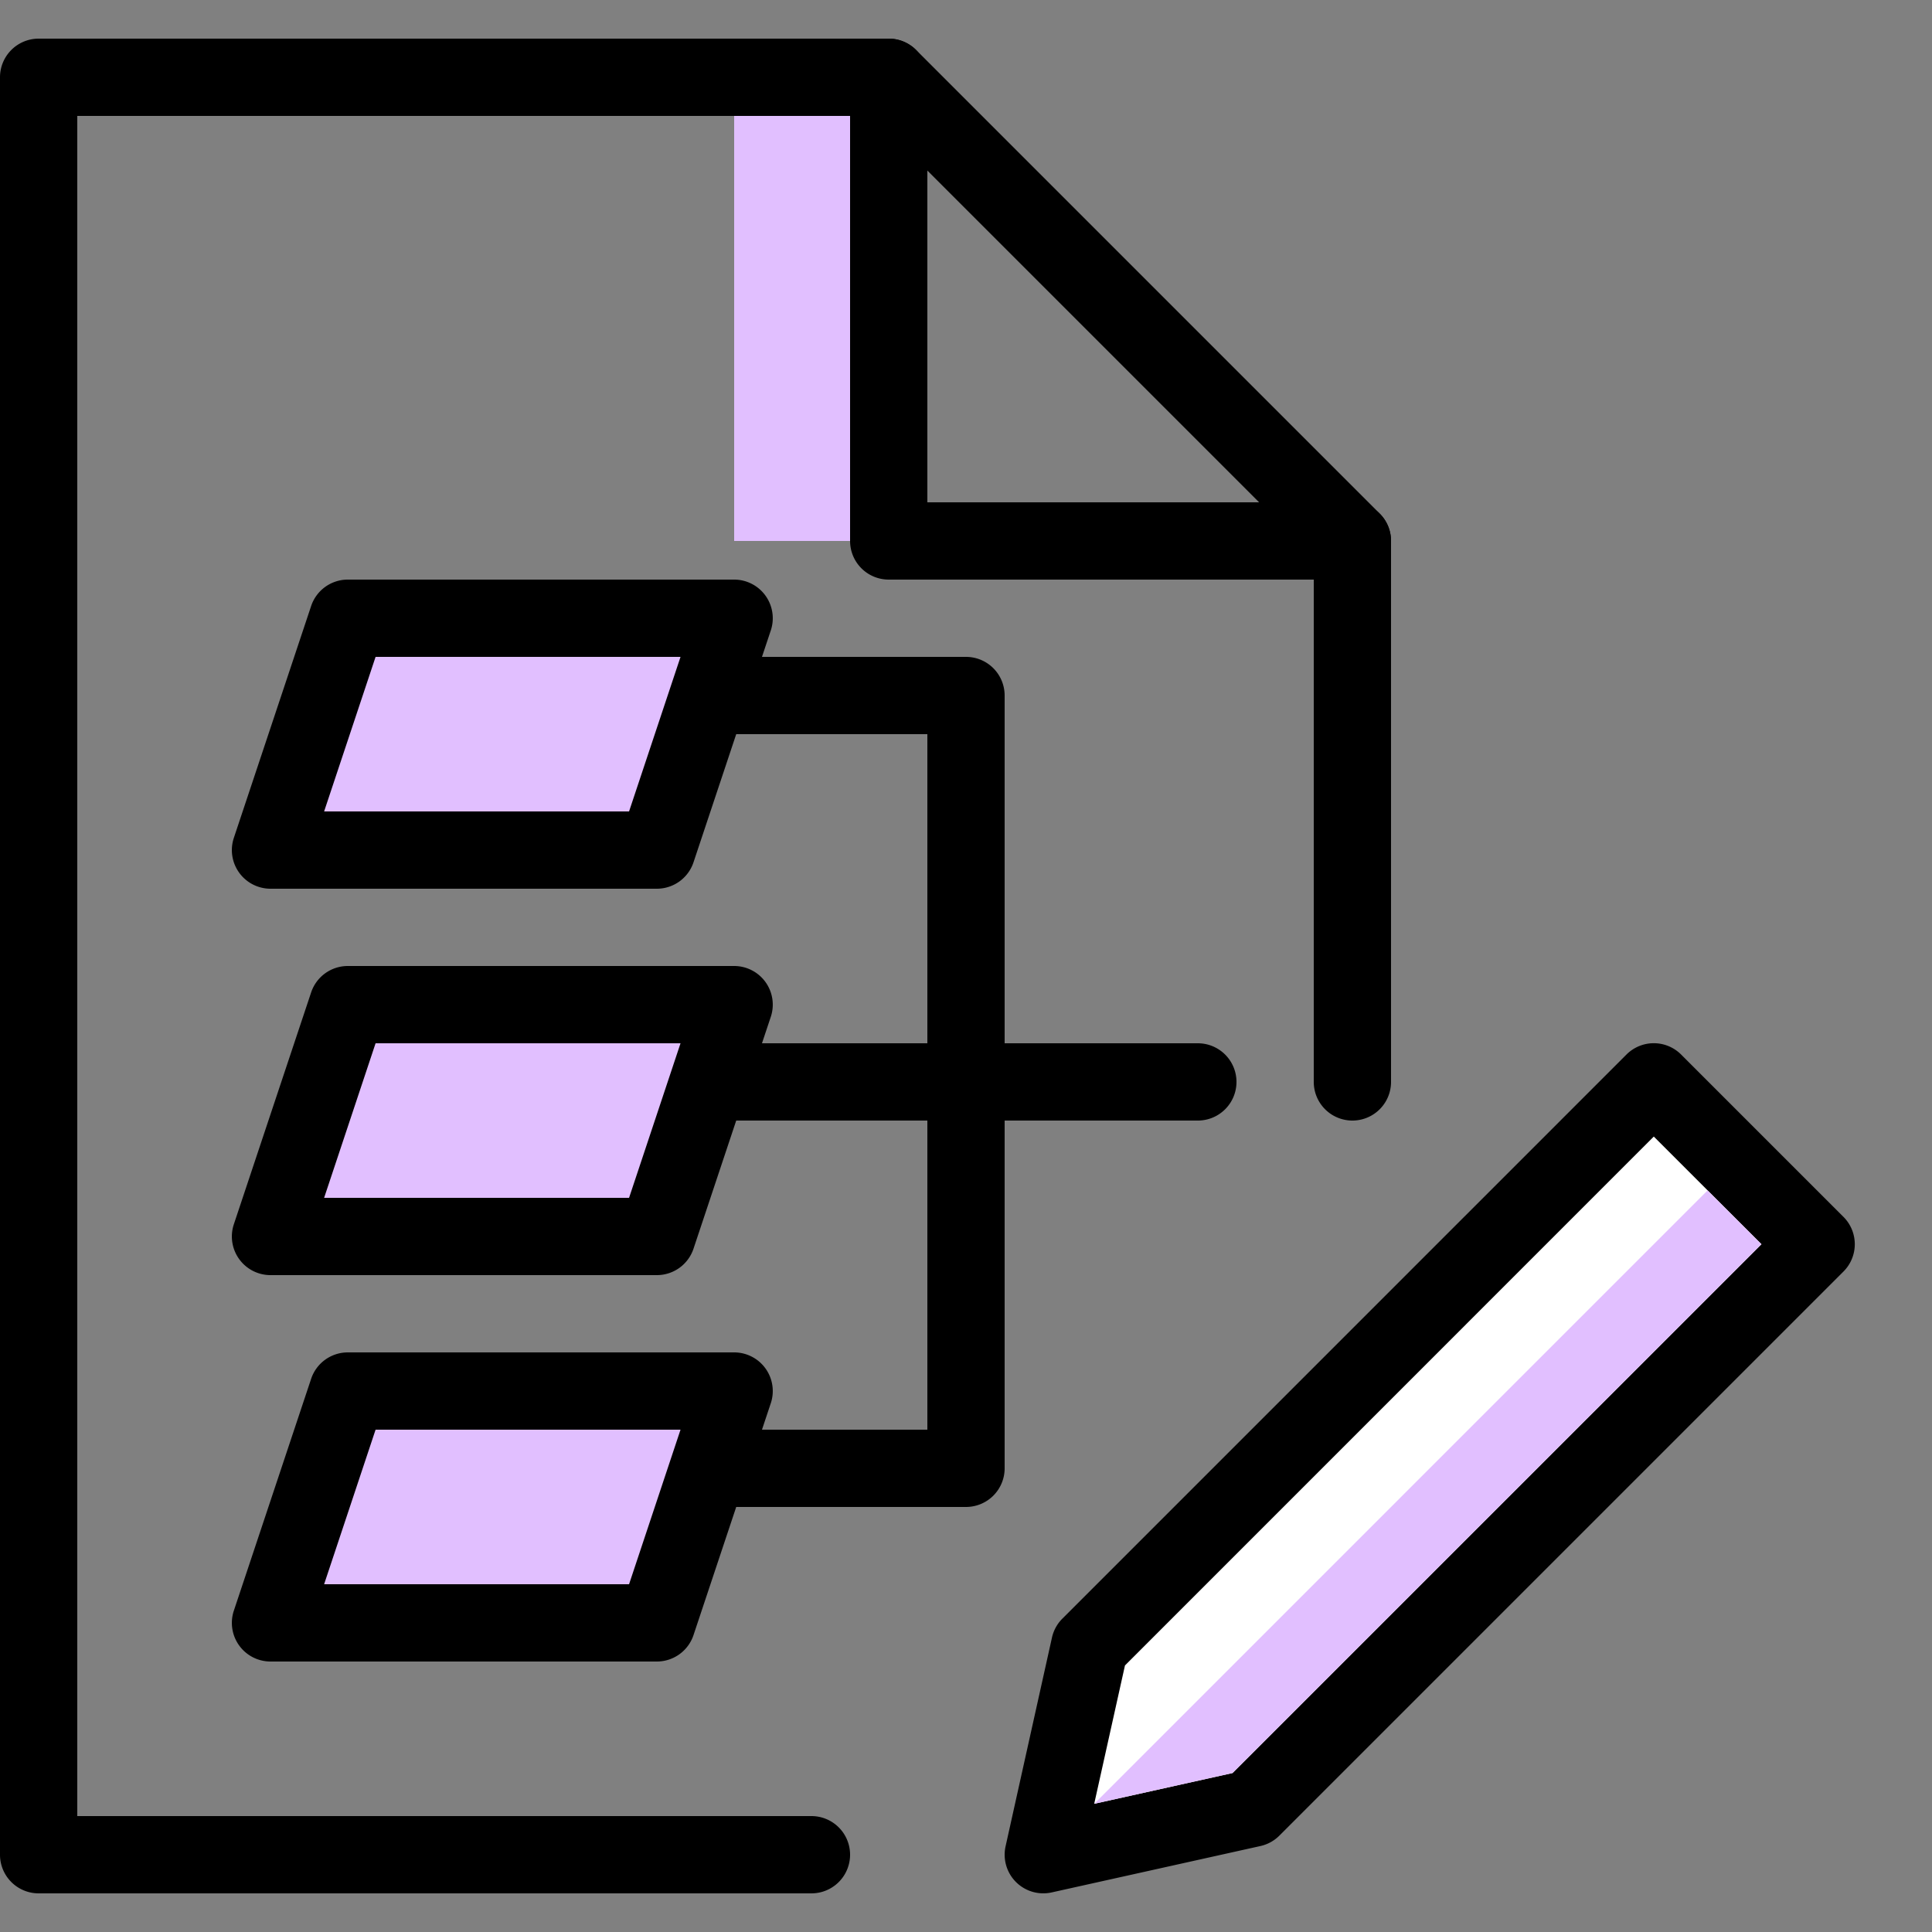 <svg xmlns="http://www.w3.org/2000/svg" width="100" height="100">
  <rect width="100%" height="100%" fill="#808080" stroke="none"/>
  <path fill="#E1BFFF" d="M38 4h8v24h-8z"/>
  <path d="M38 30a2 2 0 0 1 1.896 2.632l-4 12A2 2 0 0 1 34 46H14a2 2 0 0 1-1.896-2.632l4-12A2 2 0 0 1 18 30h20z"/>
  <path fill="#E1BFFF" d="M35.224 34H19.44l-2.664 8H32.56z"/>
  <path d="M38 50a2 2 0 0 1 1.896 2.632l-4 12A2 2 0 0 1 34 66H14a2 2 0 0 1-1.896-2.632l4-12A2 2 0 0 1 18 50h20z"/>
  <path fill="#E1BFFF" d="M19.44 54l-2.664 8H32.56l2.664-8z"/>
  <path d="M38 70a2 2 0 0 1 1.896 2.632l-4 12A2 2 0 0 1 34 86H14a2 2 0 0 1-1.896-2.632l4-12A2 2 0 0 1 18 70h20z"/>
  <path fill="#E1BFFF" d="M19.44 74l-2.664 8H32.56l2.664-8z"/>
  <path d="M4 94h38a2 2 0 1 1 0 4H2a2 2 0 0 1-2-2V4a2 2 0 0 1 2-2h44a2 2 0 0 1 1.416.584l24 24A2 2 0 0 1 72 28v28a2 2 0 1 1-4 0V28.828L45.172 6H4v88z"/>
  <path d="M48 26h22a2 2 0 1 1 0 4H46a2 2 0 0 1-2-2V4a2 2 0 1 1 4 0v22zm0 12H36.8a2 2 0 1 1 0-4H50a2 2 0 0 1 2 2v40a2 2 0 0 1-2 2H36.8a2 2 0 1 1 0-4H48V38z"/>
  <path d="M36.8 58a2 2 0 1 1 0-4H62a2 2 0 1 1 0 4H36.8zm18.184 25.784l29.2-29.2a2 2 0 0 1 2.832 0l8.4 8.4a2 2 0 0 1 0 2.832l-29.2 29.2a2 2 0 0 1-.984.536l-10.8 2.4a2 2 0 0 1-2.384-2.384l2.4-10.8a2 2 0 0 1 .536-.984z"/>
  <path fill="#FFF" d="M56.636 93.364l7.16-1.592L91.172 64.4 85.6 58.828 58.228 86.204z"/>
  <path fill="#E1BFFF" d="M88.384 61.616l2.788 2.784-27.376 27.372-7.16 1.592z"/>
</svg>
